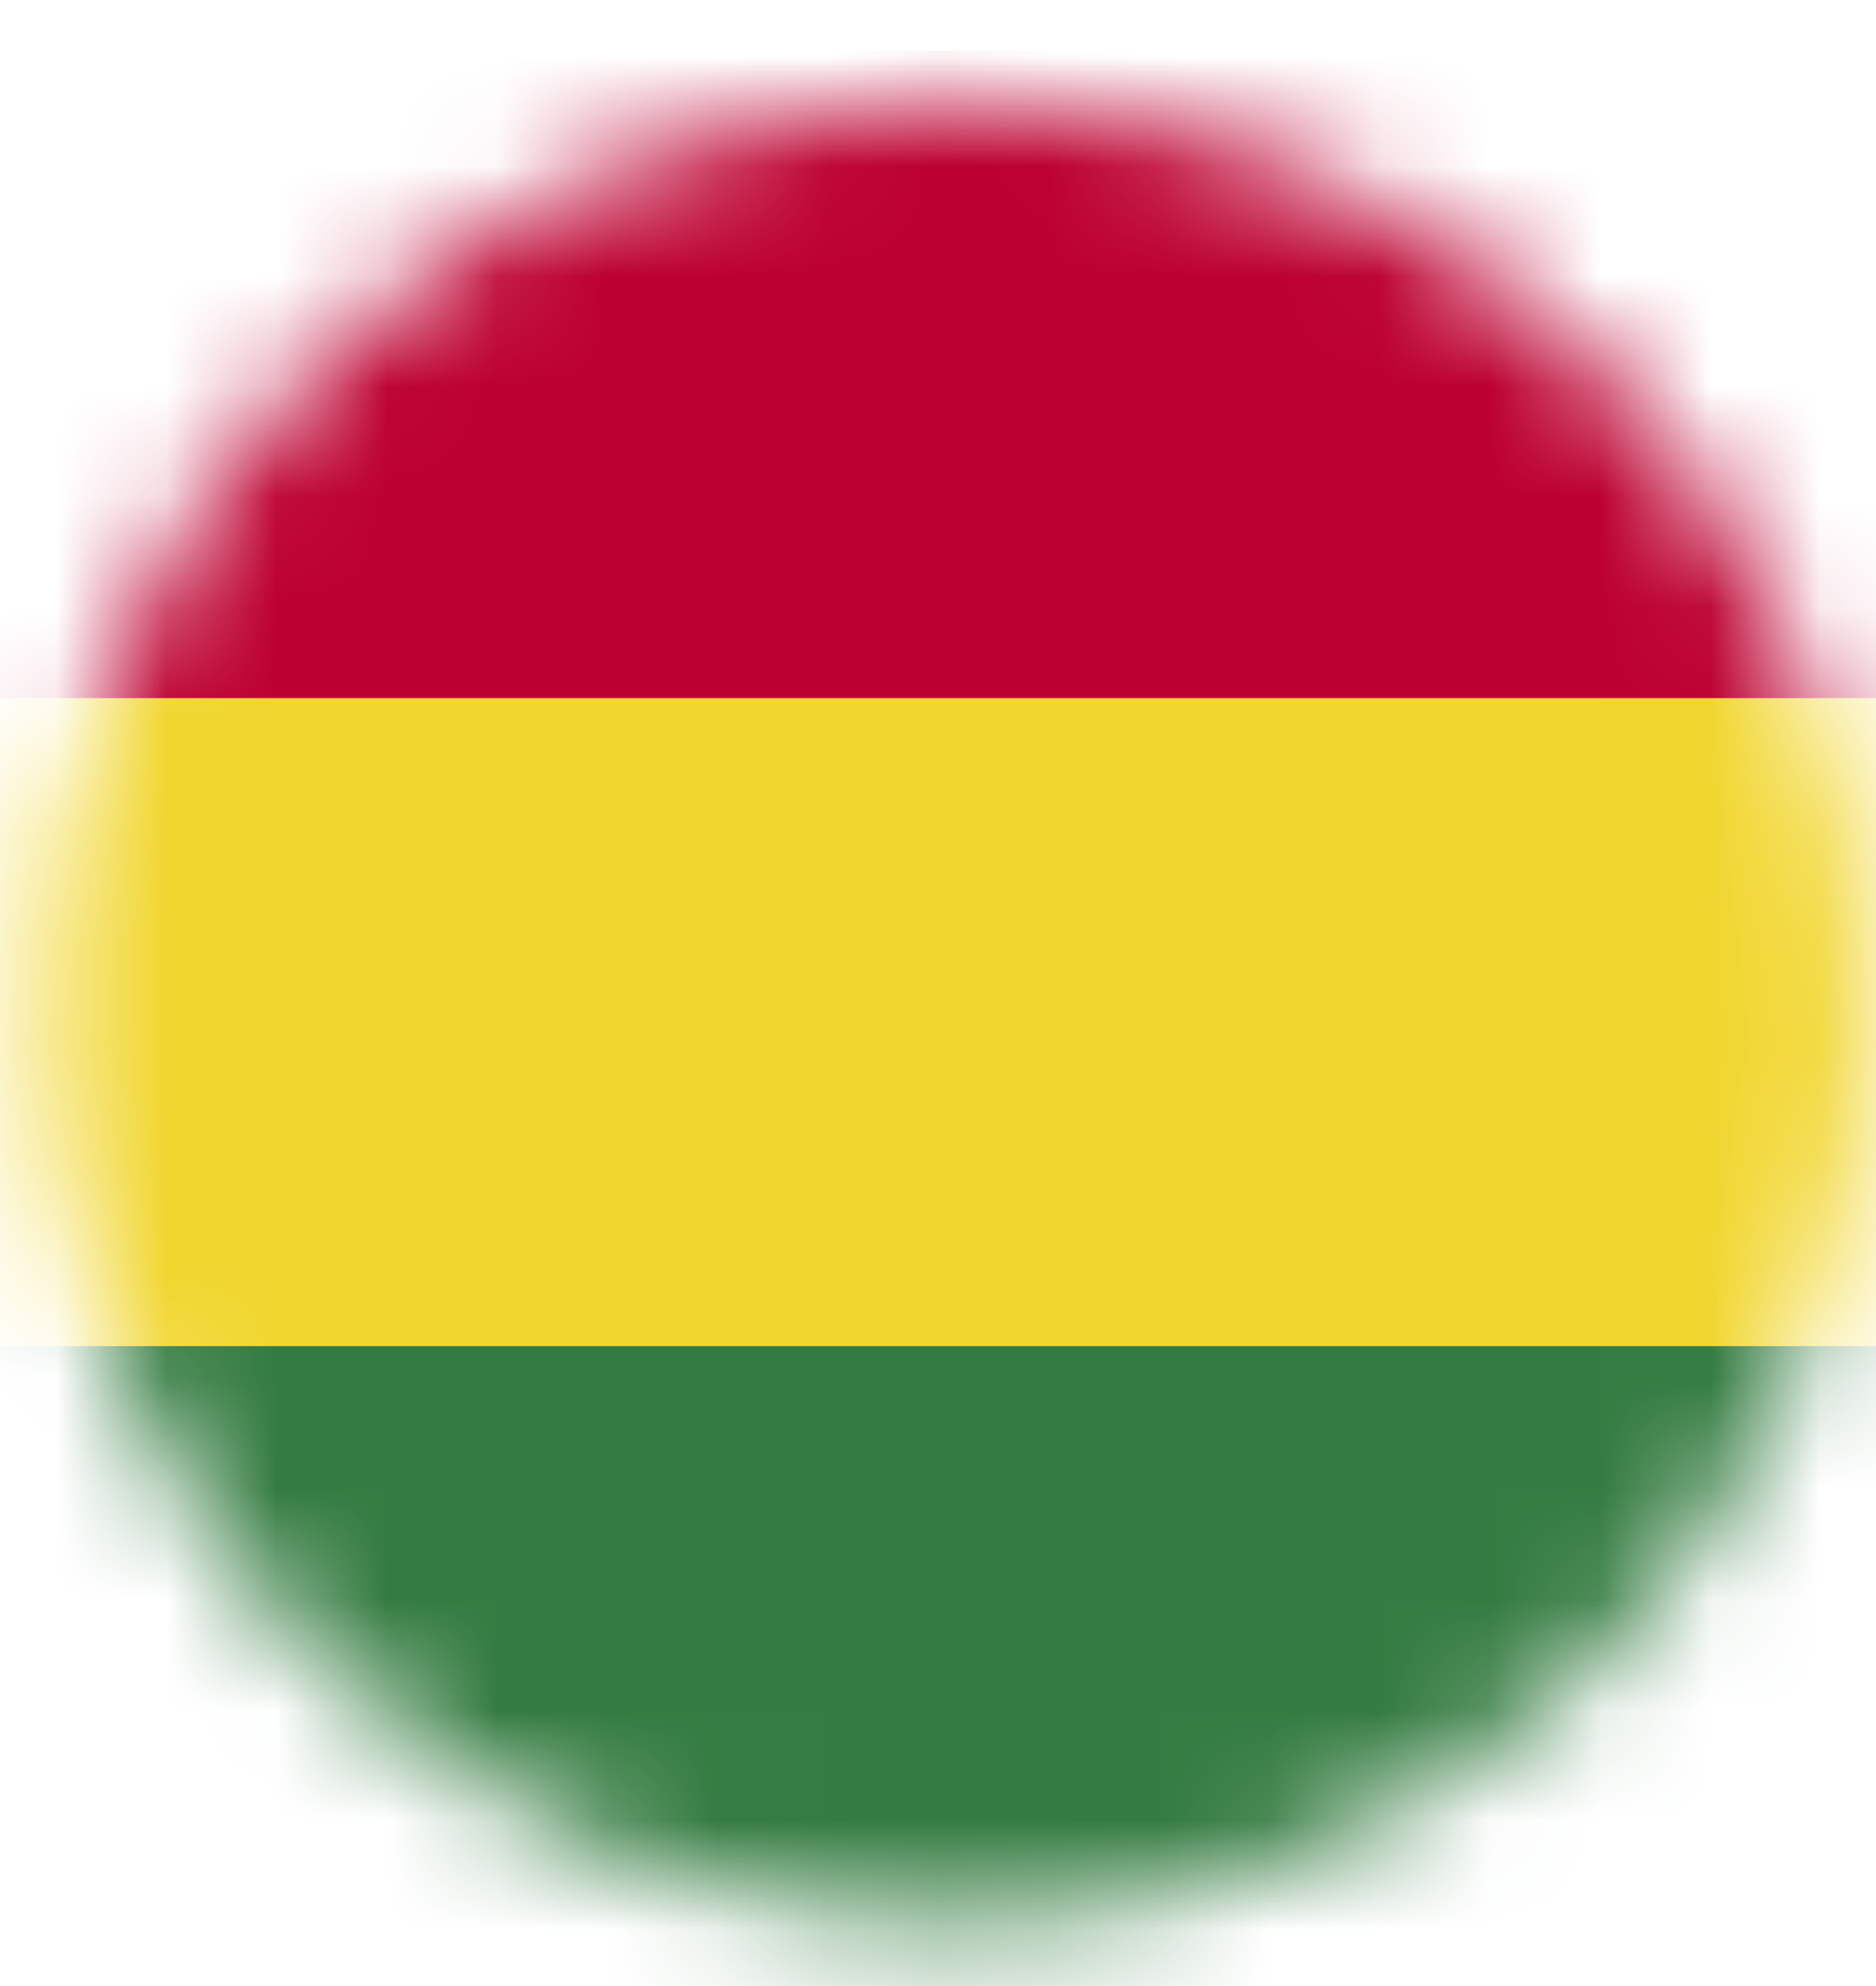 <svg width="17" height="18" viewBox="0 0 17 18" fill="none" xmlns="http://www.w3.org/2000/svg">
<mask id="mask0_3_2130" style="mask-type:alpha" maskUnits="userSpaceOnUse" x="0" y="0" width="17" height="18">
<circle cx="8.674" cy="9.174" r="8.261" fill="#C4C4C4"/>
</mask>
<g mask="url(#mask0_3_2130)">
<path d="M21.951 0.46H-3.434V6.329H21.951V0.46Z" fill="#BC0030"/>
<path d="M21.951 6.329H-3.434V12.2H21.951V6.329Z" fill="#F1D62F"/>
<path d="M21.951 12.2H-3.434V18.069H21.951V12.2Z" fill="#337B40"/>
</g>
</svg>

